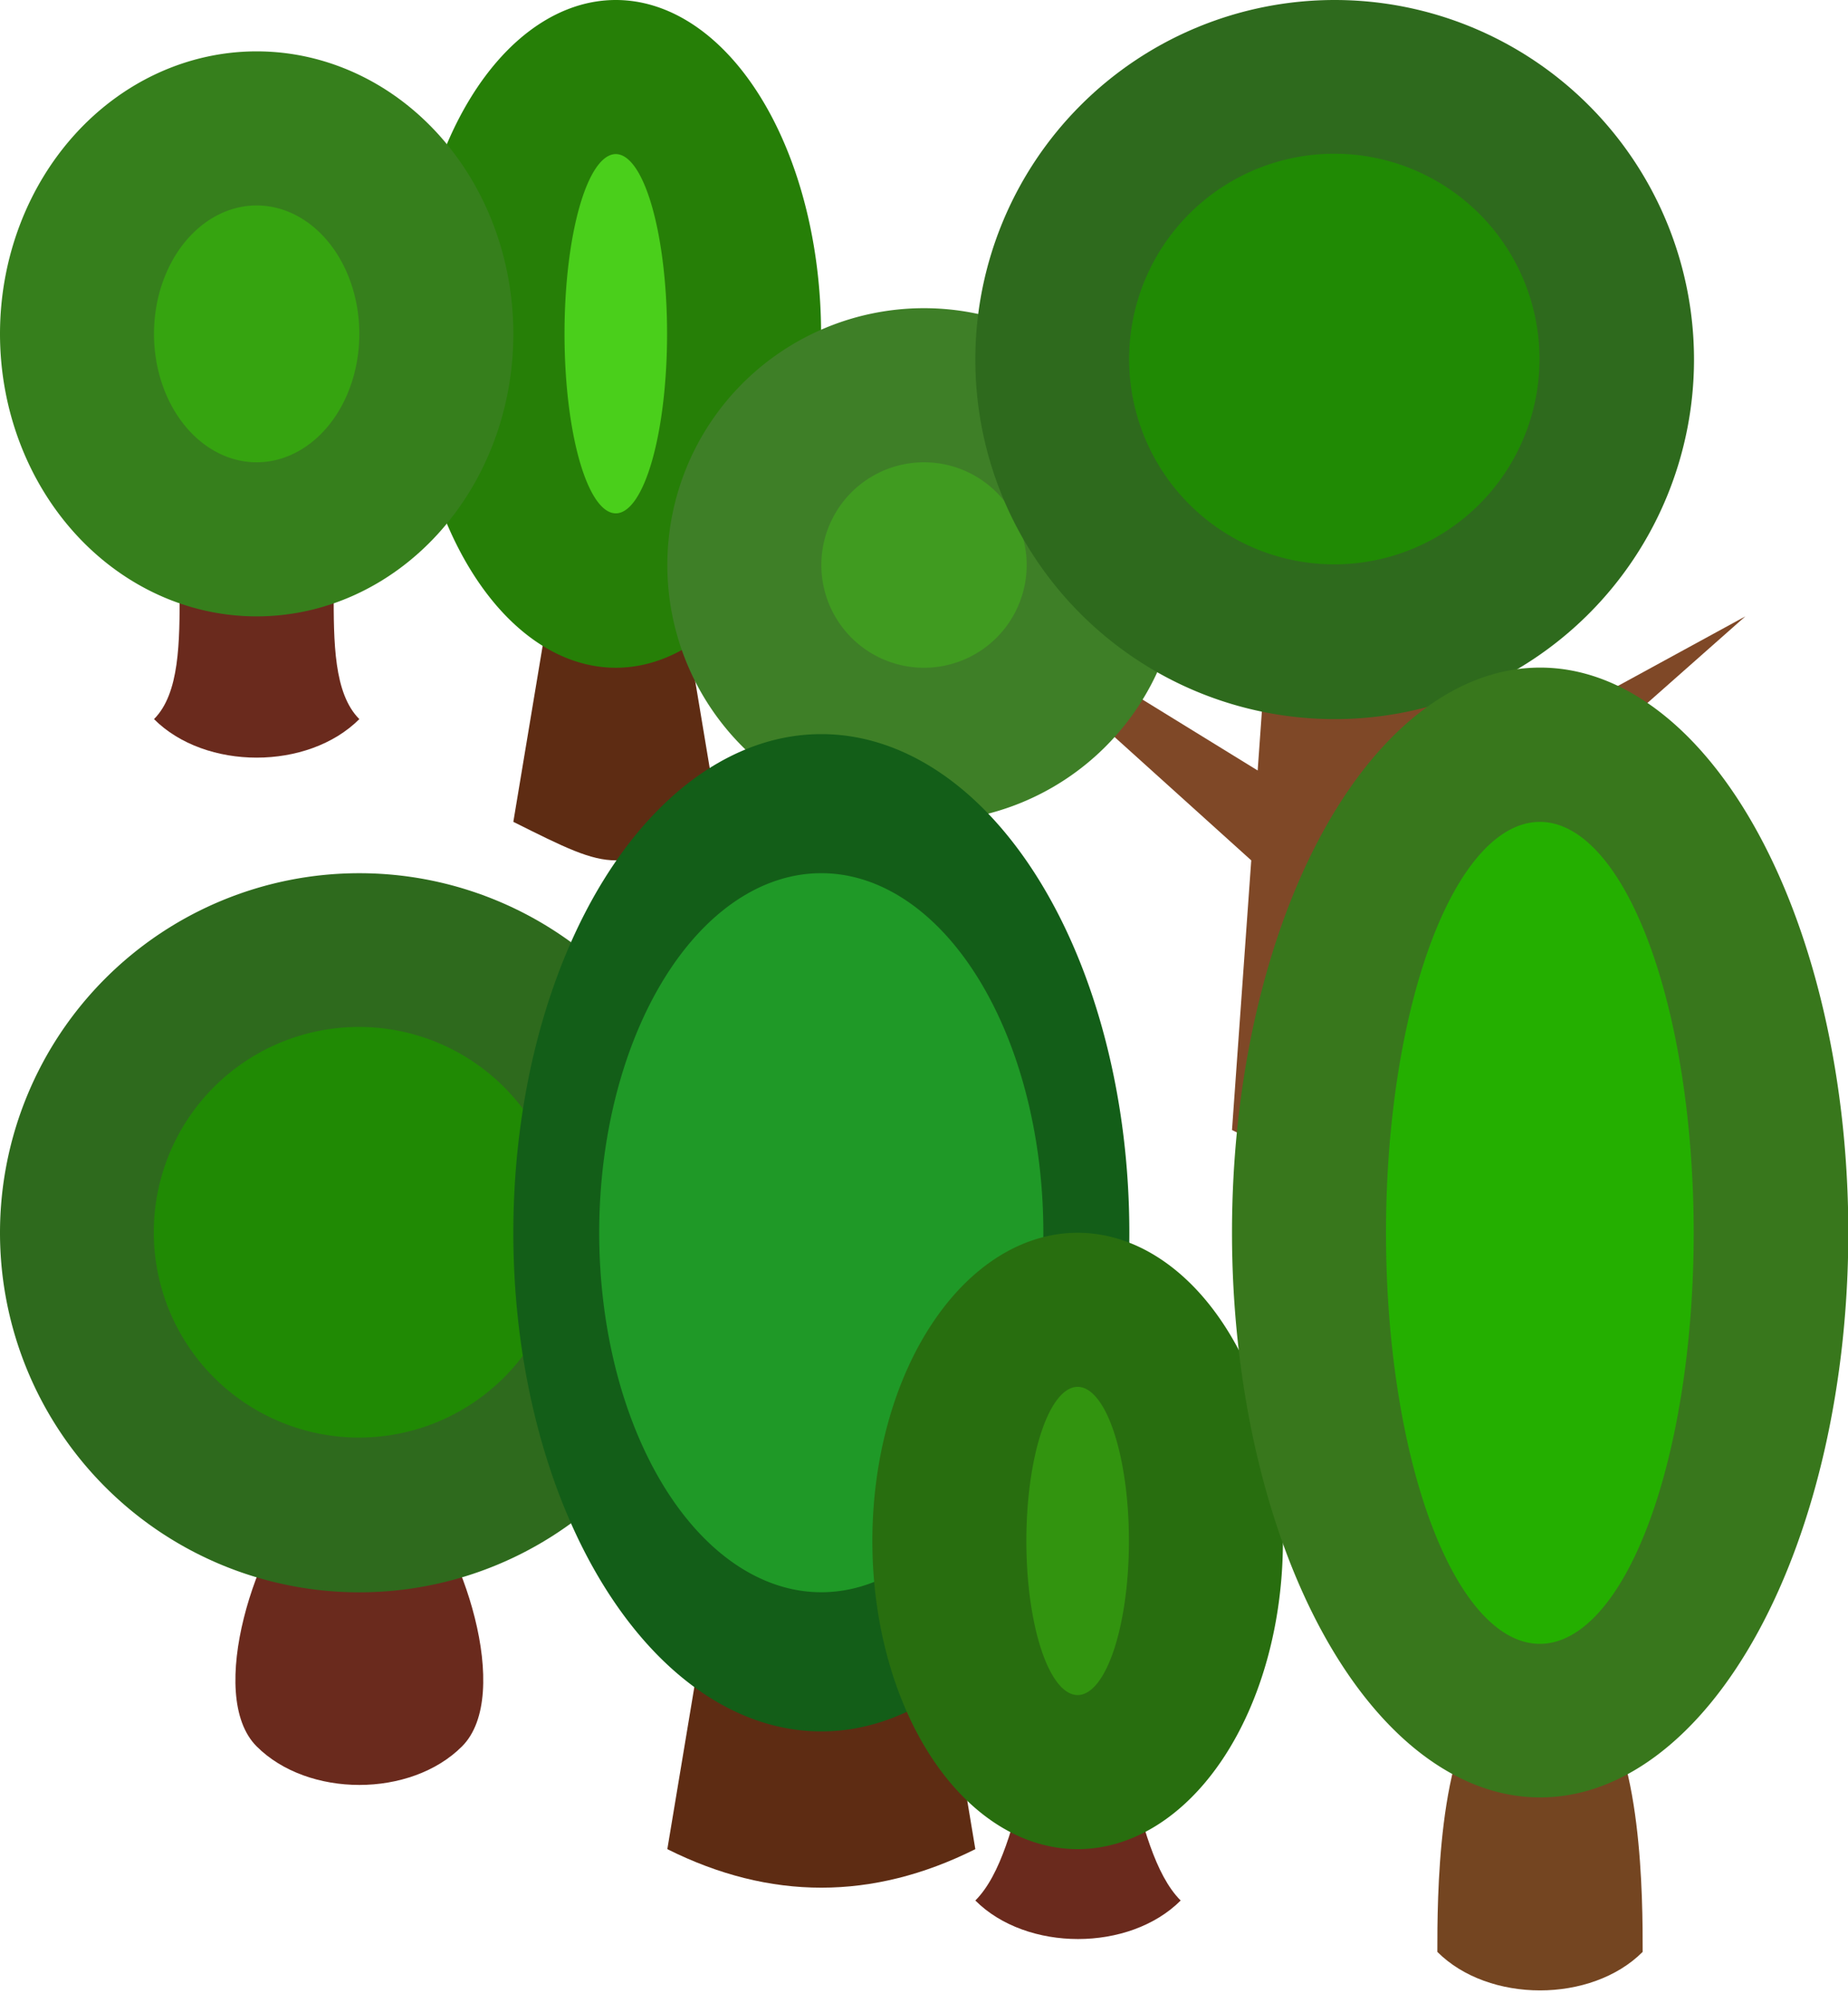<?xml version="1.0" encoding="UTF-8" standalone="no"?>
<!-- Created with Inkscape (http://www.inkscape.org/) -->
<svg
   xmlns:dc="http://purl.org/dc/elements/1.1/"
   xmlns:cc="http://creativecommons.org/ns#"
   xmlns:rdf="http://www.w3.org/1999/02/22-rdf-syntax-ns#"
   xmlns:svg="http://www.w3.org/2000/svg"
   xmlns="http://www.w3.org/2000/svg"
   xmlns:sodipodi="http://sodipodi.sourceforge.net/DTD/sodipodi-0.dtd"
   xmlns:inkscape="http://www.inkscape.org/namespaces/inkscape"
   id="svg2"
   sodipodi:version="0.32"
   inkscape:version="0.46"
   width="36"
   height="39"
   version="1.0"
   sodipodi:docname="trees.svg"
   inkscape:export-filename="/home/qubodup/src/snelps/data/gfx/terrain/ressource2.png"
   inkscape:export-xdpi="90"
   inkscape:export-ydpi="90"
   inkscape:output_extension="org.inkscape.output.svg.inkscape">
  <defs
     id="defs5">
    <inkscape:perspective
       sodipodi:type="inkscape:persp3d"
       inkscape:vp_x="0 : 526.18109 : 1"
       inkscape:vp_y="0 : 1000 : 0"
       inkscape:vp_z="744.09448 : 526.18109 : 1"
       inkscape:persp3d-origin="372.04724 : 350.78739 : 1"
       id="perspective9" />
  </defs>
  <sodipodi:namedview
     inkscape:window-height="951"
     inkscape:window-width="1280"
     inkscape:pageshadow="2"
     inkscape:pageopacity="0.0"
     guidetolerance="10.0"
     gridtolerance="10.0"
     objecttolerance="10.0"
     borderopacity="1.0"
     bordercolor="#666666"
     pagecolor="#ffffff"
     id="base"
     showgrid="false"
     inkscape:zoom="1"
     inkscape:cx="24.809319"
     inkscape:cy="1.0244934"
     inkscape:window-x="0"
     inkscape:window-y="25"
     inkscape:current-layer="svg2">
    <inkscape:grid
       type="xygrid"
       id="grid2384" />
  </sodipodi:namedview>
  <path
     style="opacity:1;fill:#6a2a1d;fill-opacity:1;stroke:none;stroke-width:4;stroke-linecap:round;stroke-linejoin:round;stroke-miterlimit:4;stroke-dasharray:none;stroke-dashoffset:162;stroke-opacity:1"
     d="M 6,29 C 5,30 4,33 5,34 C 6,35 8,35 9,34 C 10,33 9,30 8,29 L 6,29 z"
     id="path3164"
     sodipodi:nodetypes="ccccc" />
  <path
     style="opacity:1;fill:#7f4827;fill-opacity:1;stroke:none;stroke-width:4;stroke-linecap:round;stroke-linejoin:round;stroke-miterlimit:4;stroke-dasharray:none;stroke-dashoffset:162;stroke-opacity:1"
     d="M 24,22 L 24.375,16.75 L 18,11 L 24.5,15 L 25,8 L 28,8 L 28.125,9.75 L 30,9 L 28.25,11.5 L 28.5,15 L 34,12 L 28.625,16.75 L 29,22 C 27,23 26,23 24,22 z"
     id="path3210"
     sodipodi:nodetypes="cccccccccccccc" />
  <path
     sodipodi:nodetypes="ccccc"
     id="path3232"
     d="M 10,16 L 11,10 L 13,10 L 14,16 C 12,17 12,17 10,16 z"
     style="opacity:1;fill:#5e2c13;fill-opacity:1;stroke:none;stroke-width:4;stroke-linecap:round;stroke-linejoin:round;stroke-miterlimit:4;stroke-dasharray:none;stroke-dashoffset:162;stroke-opacity:1" />
  <path
     sodipodi:type="arc"
     style="opacity:1;fill:#267f07;fill-opacity:1;stroke:none;stroke-width:4;stroke-linecap:round;stroke-linejoin:round;stroke-miterlimit:4;stroke-dasharray:none;stroke-dashoffset:162;stroke-opacity:1"
     id="path3230"
     sodipodi:cx="12"
     sodipodi:cy="5.5"
     sodipodi:rx="3"
     sodipodi:ry="6.5"
     d="M 15,5.5 A 3,6.5 0 1 1 9,5.5 A 3,6.5 0 1 1 15,5.5 z"
     transform="matrix(1.333,0,0,1,-4,1)" />
  <path
     sodipodi:type="arc"
     style="opacity:1;fill:#3e7f27;fill-opacity:1;stroke:none;stroke-width:4;stroke-linecap:round;stroke-linejoin:round;stroke-miterlimit:4;stroke-dasharray:none;stroke-dashoffset:162;stroke-opacity:1"
     id="path3212"
     sodipodi:cx="5"
     sodipodi:cy="6"
     sodipodi:rx="5"
     sodipodi:ry="5"
     d="M 10,6 A 5,5 0 1 1 0,6 A 5,5 0 1 1 10,6 z"
     transform="translate(13,5)" />
  <path
     transform="matrix(0.4,0,0,0.4,16,8.6)"
     d="M 10,6 A 5,5 0 1 1 0,6 A 5,5 0 1 1 10,6 z"
     sodipodi:ry="5"
     sodipodi:rx="5"
     sodipodi:cy="6"
     sodipodi:cx="5"
     id="path3216"
     style="opacity:1;fill:#409b20;fill-opacity:1;stroke:none;stroke-width:4;stroke-linecap:round;stroke-linejoin:round;stroke-miterlimit:4;stroke-dasharray:none;stroke-dashoffset:162;stroke-opacity:1"
     sodipodi:type="arc" />
  <path
     transform="translate(9,-16)"
     d="M 24,23 A 7,7 0 1 1 10,23 A 7,7 0 1 1 24,23 z"
     sodipodi:ry="7"
     sodipodi:rx="7"
     sodipodi:cy="23"
     sodipodi:cx="17"
     id="path3222"
     style="opacity:1;fill:#2e6a1d;fill-opacity:1;stroke:none;stroke-width:4;stroke-linecap:round;stroke-linejoin:round;stroke-miterlimit:4;stroke-dasharray:none;stroke-dashoffset:162;stroke-opacity:1"
     sodipodi:type="arc" />
  <path
     sodipodi:type="arc"
     style="opacity:1;fill:#208a04;fill-opacity:1;stroke:none;stroke-width:4;stroke-linecap:round;stroke-linejoin:round;stroke-miterlimit:4;stroke-dasharray:none;stroke-dashoffset:162;stroke-opacity:1"
     id="path3224"
     sodipodi:cx="17"
     sodipodi:cy="23"
     sodipodi:rx="7"
     sodipodi:ry="7"
     d="M 24,23 A 7,7 0 1 1 10,23 A 7,7 0 1 1 24,23 z"
     transform="matrix(0.571,0,0,0.571,16.286,-6.143)" />
  <path
     sodipodi:type="arc"
     style="opacity:1;fill:#2e6a1d;fill-opacity:1;stroke:none;stroke-width:4;stroke-linecap:round;stroke-linejoin:round;stroke-miterlimit:4;stroke-dasharray:none;stroke-dashoffset:162;stroke-opacity:1"
     id="path3168"
     sodipodi:cx="17"
     sodipodi:cy="23"
     sodipodi:rx="7"
     sodipodi:ry="7"
     d="M 24,23 A 7,7 0 1 1 10,23 A 7,7 0 1 1 24,23 z"
     transform="translate(-10,1)" />
  <path
     transform="matrix(0.571,0,0,0.571,-2.714,10.857)"
     d="M 24,23 A 7,7 0 1 1 10,23 A 7,7 0 1 1 24,23 z"
     sodipodi:ry="7"
     sodipodi:rx="7"
     sodipodi:cy="23"
     sodipodi:cx="17"
     id="path3170"
     style="opacity:1;fill:#208a04;fill-opacity:1;stroke:none;stroke-width:4;stroke-linecap:round;stroke-linejoin:round;stroke-miterlimit:4;stroke-dasharray:none;stroke-dashoffset:162;stroke-opacity:1"
     sodipodi:type="arc" />
  <path
     style="opacity:1;fill:#5e2c13;fill-opacity:1;stroke:none;stroke-width:4;stroke-linecap:round;stroke-linejoin:round;stroke-miterlimit:4;stroke-dasharray:none;stroke-dashoffset:162;stroke-opacity:1"
     d="M 13,36 L 14,30 L 18,30 L 19,36 C 17,37 15,37 13,36 z"
     id="path3194"
     sodipodi:nodetypes="ccccc" />
  <path
     sodipodi:type="arc"
     style="opacity:1;fill:#135e18;fill-opacity:1;stroke:none;stroke-width:4;stroke-linecap:round;stroke-linejoin:round;stroke-miterlimit:4;stroke-dasharray:none;stroke-dashoffset:162;stroke-opacity:1"
     id="path3206"
     sodipodi:cx="28"
     sodipodi:cy="22"
     sodipodi:rx="6"
     sodipodi:ry="9.7082043"
     d="M 34,22 A 6,9.708 0 1 1 22,22 A 6,9.708 0 1 1 34,22 z"
     transform="translate(-12,2)" />
  <path
     d="M 34,22 A 6,9.708 0 1 1 22,22 A 6,9.708 0 1 1 34,22 z"
     sodipodi:ry="9.7082043"
     sodipodi:rx="6"
     sodipodi:cy="22"
     sodipodi:cx="28"
     id="path3208"
     style="opacity:1;fill:#1f9927;fill-opacity:1;stroke:none;stroke-width:4;stroke-linecap:round;stroke-linejoin:round;stroke-miterlimit:4;stroke-dasharray:none;stroke-dashoffset:162;stroke-opacity:1"
     sodipodi:type="arc"
     transform="matrix(0.721,0,0,0.721,-4.189,8.137)" />
  <path
     sodipodi:nodetypes="ccccc"
     id="path3226"
     d="M 4,9 C 3,10 4,13 3,14 C 4,15 6,15 7,14 C 6,13 7,10 6,9 L 4,9 z"
     style="opacity:1;fill:#6a2a1d;fill-opacity:1;stroke:none;stroke-width:4;stroke-linecap:round;stroke-linejoin:round;stroke-miterlimit:4;stroke-dasharray:none;stroke-dashoffset:162;stroke-opacity:1" />
  <path
     d="M 10,6 A 5,5 0 1 1 0,6 A 5,5 0 1 1 10,6 z"
     sodipodi:ry="5"
     sodipodi:rx="5"
     sodipodi:cy="6"
     sodipodi:cx="5"
     id="path3218"
     style="opacity:1;fill:#367f1c;fill-opacity:1;stroke:none;stroke-width:4;stroke-linecap:round;stroke-linejoin:round;stroke-miterlimit:4;stroke-dasharray:none;stroke-dashoffset:162;stroke-opacity:1"
     sodipodi:type="arc"
     transform="matrix(1,0,0,1.1,0,-0.1)" />
  <path
     sodipodi:type="arc"
     style="opacity:1;fill:#36a410;fill-opacity:1;stroke:none;stroke-width:4;stroke-linecap:round;stroke-linejoin:round;stroke-miterlimit:4;stroke-dasharray:none;stroke-dashoffset:162;stroke-opacity:1"
     id="path3220"
     sodipodi:cx="5"
     sodipodi:cy="6"
     sodipodi:rx="5"
     sodipodi:ry="5"
     d="M 10,6 A 5,5 0 1 1 0,6 A 5,5 0 1 1 10,6 z"
     transform="matrix(0.4,0,0,0.5,3,3.5)" />
  <path
     transform="matrix(0.333,0,0,0.538,8,3.538)"
     d="M 15,5.5 A 3,6.5 0 1 1 9,5.5 A 3,6.5 0 1 1 15,5.5 z"
     sodipodi:ry="6.5"
     sodipodi:rx="3"
     sodipodi:cy="5.5"
     sodipodi:cx="12"
     id="path3234"
     style="opacity:1;fill:#4acf1b;fill-opacity:1;stroke:none;stroke-width:4;stroke-linecap:round;stroke-linejoin:round;stroke-miterlimit:4;stroke-dasharray:none;stroke-dashoffset:162;stroke-opacity:1"
     sodipodi:type="arc" />
  <path
     style="opacity:1;fill:#6a2a1d;fill-opacity:1;stroke:none;stroke-width:4;stroke-linecap:round;stroke-linejoin:round;stroke-miterlimit:4;stroke-dasharray:none;stroke-dashoffset:162;stroke-opacity:1"
     d="M 19,37 C 20,38 22,38 23,37 C 22,36 22,33 21,32 C 20,33 20,36 19,37 z"
     id="path3236"
     sodipodi:nodetypes="cccc" />
  <path
     sodipodi:type="arc"
     style="opacity:1;fill:#286e0f;fill-opacity:1;stroke:none;stroke-width:4;stroke-linecap:round;stroke-linejoin:round;stroke-miterlimit:4;stroke-dasharray:none;stroke-dashoffset:162;stroke-opacity:1"
     id="path3238"
     sodipodi:cx="21"
     sodipodi:cy="30"
     sodipodi:rx="3"
     sodipodi:ry="6"
     d="M 24,30 A 3,6 0 1 1 18,30 A 3,6 0 1 1 24,30 z"
     transform="matrix(1.333,0,0,1,-7,0)" />
  <path
     d="M 24,30 A 3,6 0 1 1 18,30 A 3,6 0 1 1 24,30 z"
     sodipodi:ry="6"
     sodipodi:rx="3"
     sodipodi:cy="30"
     sodipodi:cx="21"
     id="path3240"
     style="opacity:1;fill:#32940f;fill-opacity:1;stroke:none;stroke-width:4;stroke-linecap:round;stroke-linejoin:round;stroke-miterlimit:4;stroke-dasharray:none;stroke-dashoffset:162;stroke-opacity:1"
     sodipodi:type="arc"
     transform="matrix(0.333,0,0,0.5,14,15)" />
  <path
     style="opacity:1;fill:#744521;fill-opacity:1;stroke:none;stroke-width:4;stroke-linecap:round;stroke-linejoin:round;stroke-miterlimit:4;stroke-dasharray:none;stroke-dashoffset:162;stroke-opacity:1"
     d="M 28,38 C 28,37 28,34 29,33 L 31,33 C 32,34 32,37 32,38 C 31,39 29,39 28,38 z"
     id="path2386"
     sodipodi:nodetypes="ccccc" />
  <path
     sodipodi:type="arc"
     style="opacity:1;fill:#38771c;fill-opacity:1;stroke:none;stroke-width:4;stroke-linecap:round;stroke-linejoin:round;stroke-miterlimit:4;stroke-dasharray:none;stroke-dashoffset:162;stroke-opacity:1"
     id="path3160"
     sodipodi:cx="9"
     sodipodi:cy="21"
     sodipodi:rx="9"
     sodipodi:ry="9"
     d="M 18,21 A 9,9 0 1 1 0,21 A 9,9 0 1 1 18,21 z"
     transform="matrix(0.667,0,0,1.222,24,-1.667)" />
  <path
     transform="matrix(0.333,0,0,0.889,27,5.333)"
     d="M 18,21 A 9,9 0 1 1 0,21 A 9,9 0 1 1 18,21 z"
     sodipodi:ry="9"
     sodipodi:rx="9"
     sodipodi:cy="21"
     sodipodi:cx="9"
     id="path3162"
     style="opacity:1;fill:#24af00;fill-opacity:1;stroke:none;stroke-width:4;stroke-linecap:round;stroke-linejoin:round;stroke-miterlimit:4;stroke-dasharray:none;stroke-dashoffset:162;stroke-opacity:1"
     sodipodi:type="arc" />
</svg>
